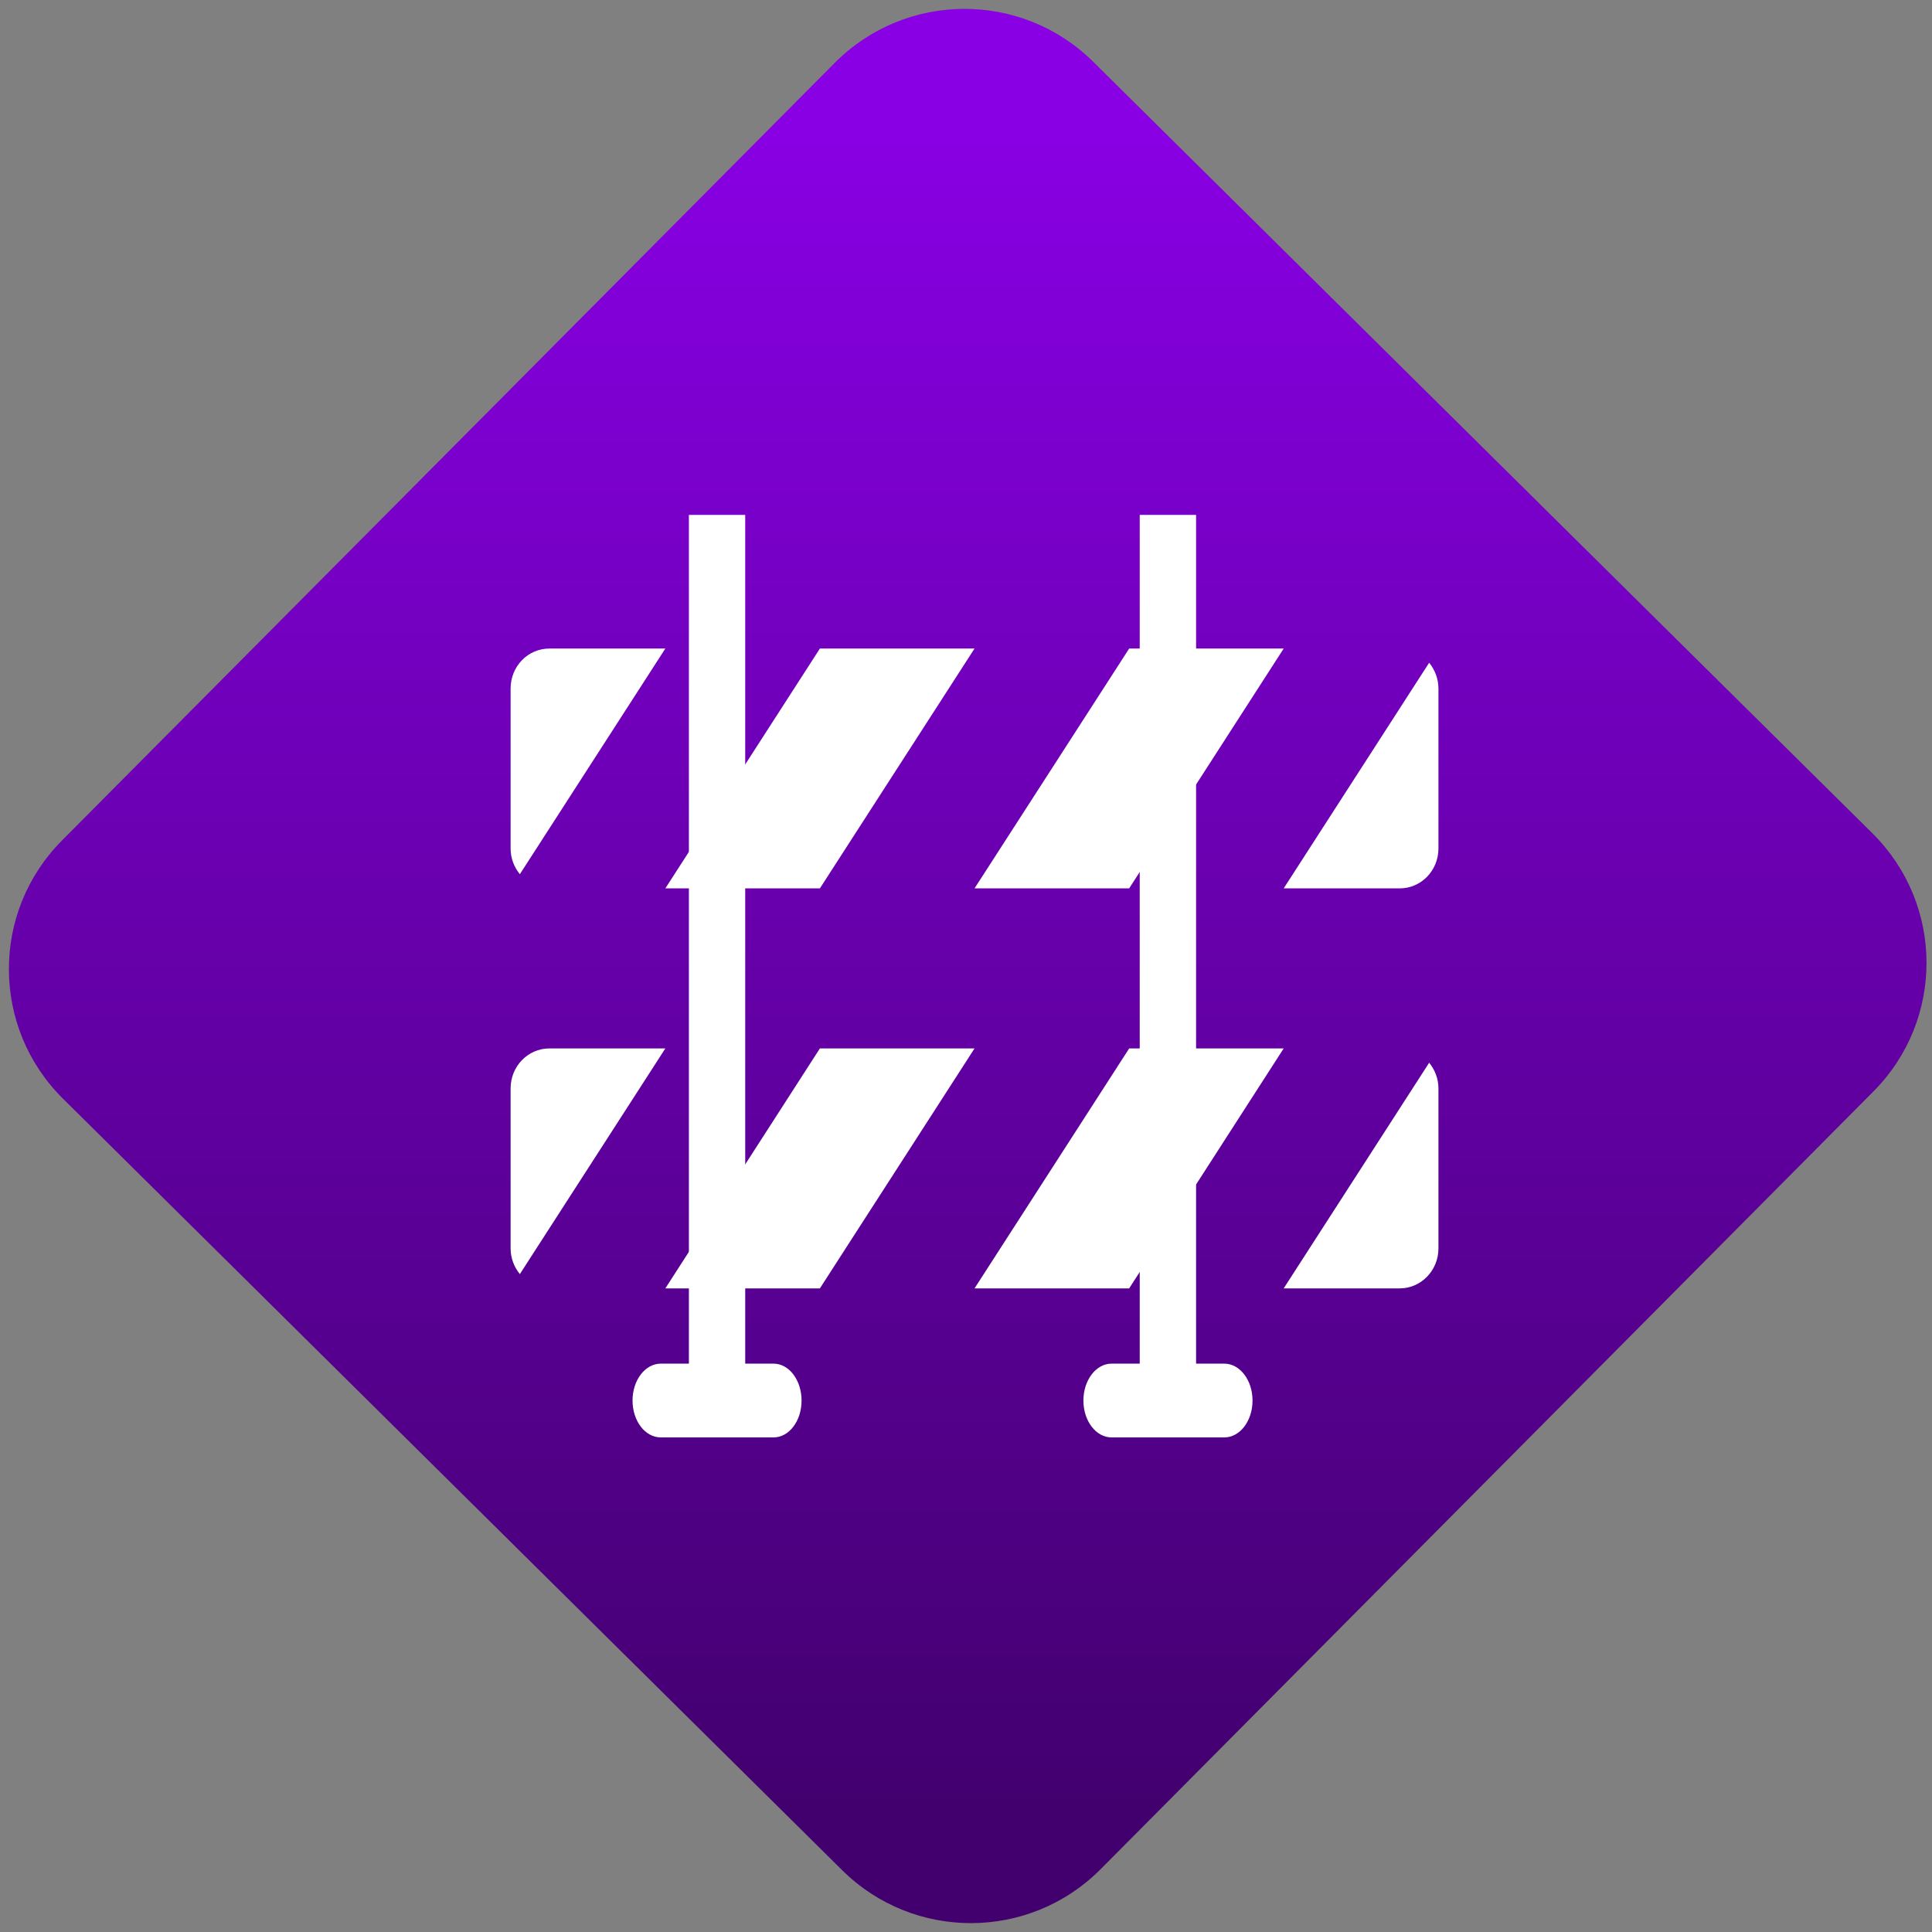 <svg width="64" height="64" viewBox="0 0 64 64" version="1.1"><rect x="0" y="0" width="64" height="64" fill="#808080" stroke="none"/><defs><linearGradient id="linear-pattern-0" gradientUnits="userSpaceOnUse" x1="0" y1="0" x2="0" y2="1" gradientTransform="matrix(60, 0, 0, 56, 0, 4)"><stop offset="0" stop-color="#8900e4" stop-opacity="1"/><stop offset="1" stop-color="#42006e" stop-opacity="1"/></linearGradient></defs><path fill="url(#linear-pattern-0)" fill-opacity="1" d="M 36.219 2.051 L 62.027 27.605 C 64.402 29.957 64.418 33.785 62.059 36.156 L 36.461 61.918 C 34.105 64.289 30.27 64.305 27.895 61.949 L 2.086 36.395 C -0.289 34.043 -0.305 30.215 2.051 27.844 L 27.652 2.082 C 30.008 -0.289 33.844 -0.305 36.219 2.051 Z M 36.219 2.051 " /><g transform="matrix(1.008,0,0,1.003,16.221,16.077)"><path fill-rule="nonzero" fill="rgb(100%, 100%, 100%)" fill-opacity="1" d="M 6.547 0.977 L 6.547 29.008 L 5.625 29.008 C 5.109 29.008 4.695 29.555 4.695 30.227 C 4.695 30.902 5.109 31.445 5.625 31.445 L 9.328 31.445 C 9.84 31.445 10.25 30.902 10.25 30.227 C 10.25 29.555 9.84 29.008 9.328 29.008 L 8.398 29.008 L 8.398 0.977 Z M 21.363 0.977 L 21.363 29.008 L 20.438 29.008 C 19.926 29.008 19.512 29.555 19.512 30.227 C 19.512 30.902 19.926 31.445 20.438 31.445 L 24.141 31.445 C 24.656 31.445 25.07 30.902 25.07 30.227 C 25.07 29.555 24.656 29.008 24.141 29.008 L 23.215 29.008 L 23.215 0.977 Z M 21.363 0.977 "/><path fill-rule="nonzero" fill="rgb(100%, 100%, 100%)" fill-opacity="1" d="M 1.961 5.391 C 1.258 5.391 0.688 5.977 0.688 6.711 L 0.688 11.992 C 0.688 12.32 0.805 12.613 0.992 12.844 L 5.773 5.391 Z M 10.852 5.391 L 5.773 13.312 L 10.852 13.312 L 15.934 5.391 Z M 21.016 5.391 L 15.934 13.312 L 21.016 13.312 L 26.094 5.391 Z M 30.875 5.859 C 30.875 5.859 26.094 13.312 26.094 13.312 L 29.906 13.312 C 30.609 13.312 31.18 12.727 31.18 11.992 L 31.18 6.711 C 31.18 6.383 31.059 6.09 30.875 5.859 Z M 1.961 18.598 C 1.258 18.598 0.688 19.188 0.688 19.918 L 0.688 25.203 C 0.688 25.527 0.805 25.82 0.992 26.051 L 5.773 18.598 Z M 10.852 18.598 L 5.773 26.523 L 10.852 26.523 L 15.934 18.598 Z M 21.016 18.598 L 15.934 26.523 L 21.016 26.523 L 26.094 18.598 Z M 30.875 19.07 C 30.875 19.07 26.094 26.523 26.094 26.523 L 29.906 26.523 C 30.609 26.523 31.18 25.93 31.18 25.203 L 31.18 19.918 C 31.18 19.594 31.059 19.297 30.875 19.07 Z M 30.875 19.07 "/></g></svg>

